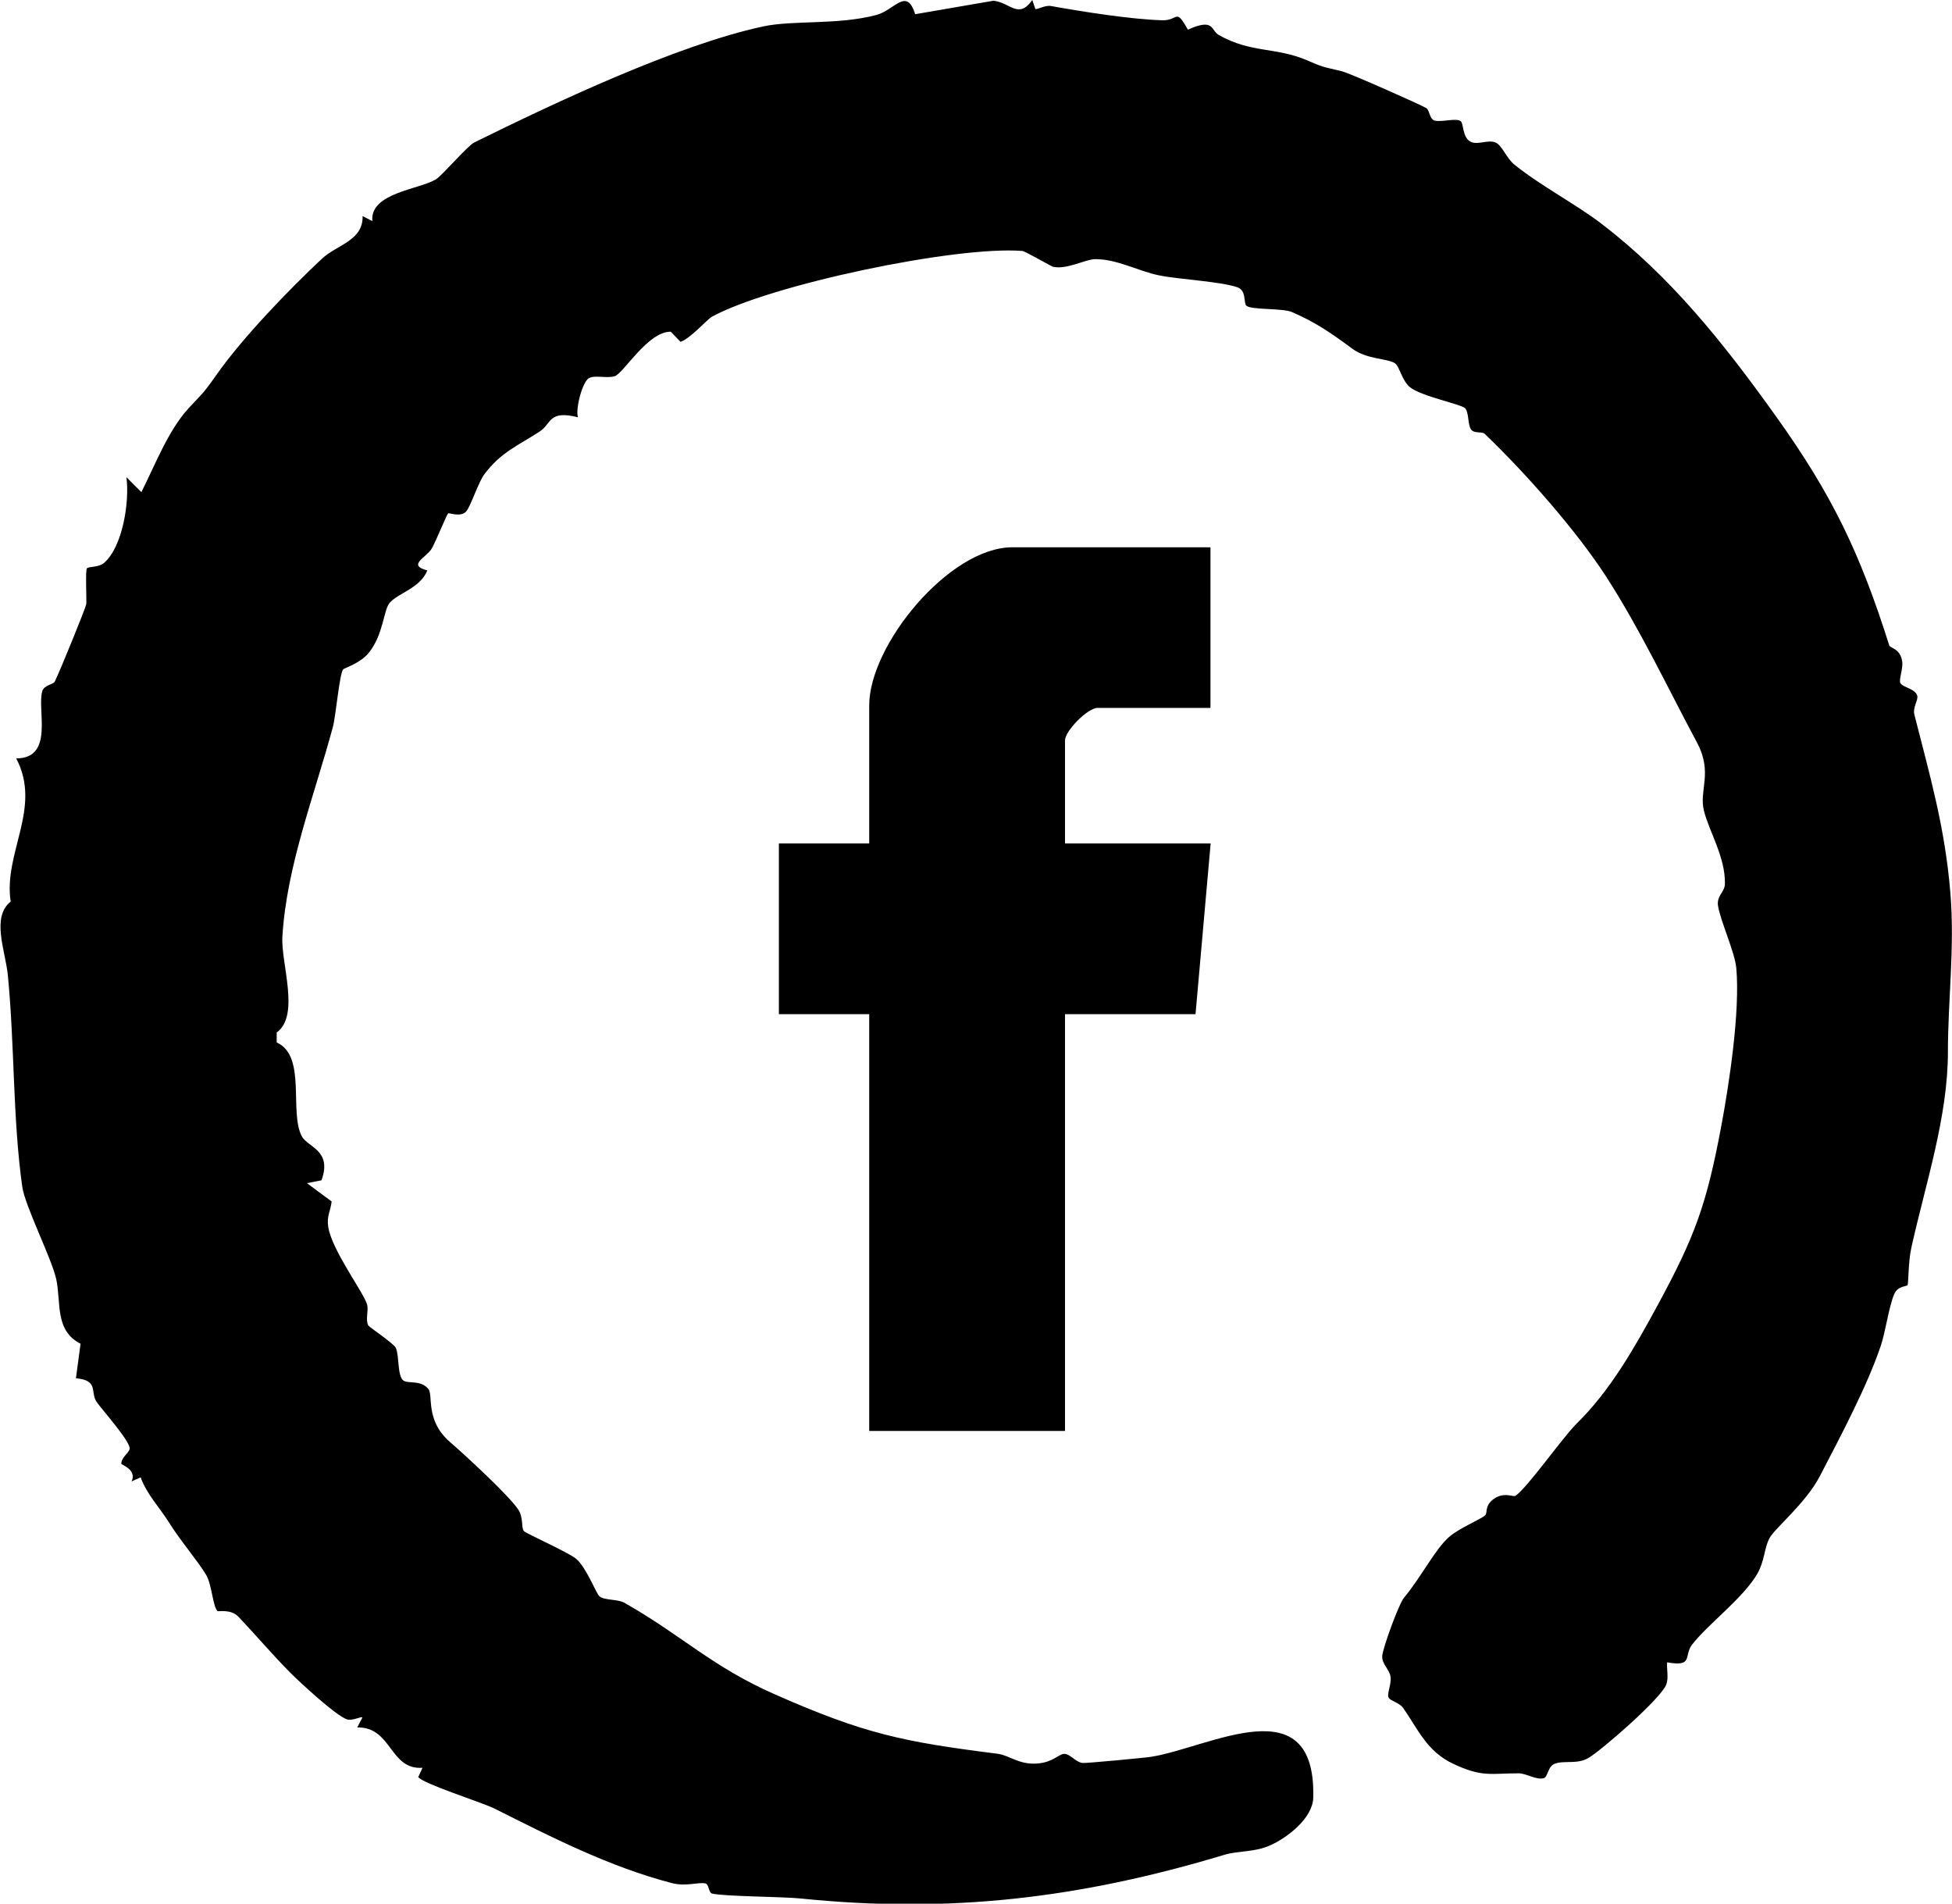 <?xml version="1.0" encoding="UTF-8"?>
<svg id="Calque_2" data-name="Calque 2" xmlns="http://www.w3.org/2000/svg" viewBox="0 0 109.77 107.03">
  <g id="Calque_1-2" data-name="Calque 1">
    <g>
      <path d="M51.46.8L55.87.04c.96.11,1.4,1.06,2.18-.04l.17.5c.08.07.55-.23.89-.16,1.73.31,4.48.75,6.26.8.91.02.73-.73,1.43.53,1.5-.68,1.28.04,1.74.3,1.83,1.03,3.17.66,4.96,1.42.93.4.77.33,1.97.62.45.11,4.52,1.92,4.74,2.07.2.14.17.62.47.7.41.1,1.19-.16,1.46.03.17.12.09.86.51,1.13s1.05-.14,1.49.09c.35.19.59.89,1.04,1.24,1.48,1.19,3.46,2.22,4.88,3.31,3.87,2.96,6.84,6.67,9.8,10.81,3.17,4.43,4.73,7.68,6.38,12.89.05.17.63.18.73.91.06.42-.21,1.04-.1,1.22.15.25.85.31.95.72.05.24-.26.65-.17,1.03.88,3.47,1.73,6.36,2.03,10.06.25,3.05-.14,5.99-.14,8.93,0,3.65-1.26,7.41-2.05,10.97-.19.84-.16,2.04-.22,2.13s-.55.04-.75.51c-.3.7-.49,2.13-.76,2.92-.77,2.27-2.23,5.02-3.42,7.31-.8,1.54-2.55,2.94-2.84,3.5s-.27,1.26-.66,1.96c-.79,1.39-2.82,2.88-3.69,4.02-.48.63.1,1.26-1.4.99-.03.4.09.86-.04,1.23-.27.78-3.64,3.71-4.39,4.15-.63.37-1.35.12-1.88.32-.42.15-.38.77-.65.82-.44.09-.97-.28-1.39-.28-1.54,0-2.05.24-3.69-.54-1.47-.7-1.94-1.89-2.8-3.13-.21-.3-.72-.4-.82-.58-.12-.21.18-.77.1-1.21-.07-.4-.5-.7-.46-1.15s.92-2.9,1.23-3.27c.95-1.14,1.73-2.7,2.52-3.4.56-.5,1.82-1.01,2.04-1.23.14-.13-.04-.5.42-.87.59-.48,1.16-.14,1.28-.22.67-.45,2.65-3.28,3.44-4.06,1.89-1.85,3.25-4.25,4.58-6.7,2.08-3.84,2.73-5.63,3.55-10,.45-2.39,1.07-6.49.85-8.91-.08-.9-.91-2.69-1.03-3.52-.08-.55.39-.77.39-1.22.03-1.5-.89-2.94-1.18-4.11s.52-2.12-.39-3.83c-1.68-3.14-3.19-6.36-5.12-9.35-1.63-2.51-4.41-5.7-6.82-8.01-.15-.14-.6,0-.77-.25-.19-.29-.11-.92-.32-1.18-.19-.23-2.44-.66-3.11-1.19-.45-.36-.59-1.18-.85-1.35-.44-.28-1.56-.2-2.4-.82-1.18-.87-2.05-1.48-3.4-2.06-.52-.22-2.27-.11-2.55-.35-.17-.15.02-.86-.51-1.04-.97-.33-3.29-.44-4.41-.67-1.2-.25-2.33-.91-3.58-.91-.54,0-1.59.6-2.37.43-.12-.03-1.55-.87-1.73-.89-3.76-.3-14.21,1.91-17.46,3.7-.26.14-1.2,1.22-1.76,1.41l-.55-.57c-1.29-.02-2.67,2.36-3.15,2.5s-1.09-.08-1.45.11-.77,1.71-.62,2.2c-1.67-.42-1.48.37-2.15.8-1.21.79-2.17,1.15-3.11,2.4-.33.43-.77,1.8-1.02,2.09-.3.35-.99.07-1.02.11-.11.14-.69,1.58-.92,1.98-.3.51-1.41.93-.25,1.23-.4,1.01-1.69,1.29-2.13,1.84-.34.43-.34,1.77-1.16,2.79-.47.59-1.38.86-1.44.93-.21.24-.41,2.59-.58,3.24-1.05,3.89-2.6,7.81-2.84,11.79-.09,1.5,1.01,4.43-.32,5.39v.56c1.7.76.68,3.93,1.42,5.29.34.61,1.71.77,1.1,2.46l-.82.16,1.39,1.03c-.06.54-.29.82-.19,1.44.21,1.33,2.04,3.74,2.19,4.38.08.35-.11.83.06,1.15.05.09,1.44,1.02,1.55,1.26.2.46.08,1.6.43,1.84.27.19.95-.05,1.39.46.31.36-.2,1.75,1.22,2.99.8.69,3.25,2.94,3.83,3.78.32.46.17,1.04.33,1.23.1.13,2.54,1.21,2.95,1.57.56.48,1.1,1.9,1.29,2.09.25.24,1.03.16,1.41.37,3.27,1.86,4.92,3.59,8.46,5.15,5.06,2.23,7.22,2.67,12.52,3.34.68.09,1.22.63,2.24.55.87-.07,1.17-.49,1.47-.54.35-.05.66.46,1.08.51.19.02,3.5-.29,3.87-.35,3.32-.54,9.26-4.01,9.1,2.3-.03,1.16-1.46,2.25-2.42,2.68-.9.4-1.75.29-2.57.53-8.16,2.46-15.48,3.31-23.82,2.46-1.07-.11-4.29-.11-5-.28-.2-.05-.16-.53-.38-.57-.4-.08-1.1.19-1.89-.02-3.52-.92-6.76-2.58-9.99-4.2-.64-.32-4.02-1.39-4.26-1.76l.24-.52c-1.86.13-1.71-2.3-3.67-2.27l.29-.56c-.09-.07-.53.2-.86.11-.6-.18-2.71-2.13-3.23-2.66-.96-.97-1.94-2.12-2.88-3.11-.43-.45-1.13-.28-1.18-.32-.27-.28-.31-1.48-.64-2.04-.49-.81-1.45-1.92-2.1-2.96-.51-.82-1.24-1.57-1.58-2.52l-.51.23c.31-.68-.59-.93-.58-1,.02-.38.44-.6.47-.84.06-.39-1.59-2.24-1.85-2.62-.39-.56.14-1.22-1.17-1.34l.26-1.94c-1.47-.75-1.08-2.32-1.37-3.64-.26-1.17-1.76-4.11-1.91-5.2-.54-3.86-.42-7.9-.81-11.89-.14-1.38-.94-3.25.16-4.13-.42-2.74,1.78-5.27.31-8.05,2.17,0,1.15-2.77,1.47-3.79.11-.34.62-.36.7-.53.29-.58,1.73-4.12,1.77-4.35.03-.16-.06-1.95.04-2.02.14-.11.65-.04.96-.3,1.06-.92,1.44-3.46,1.26-4.82l.84.84c.77-1.52,1.5-3.45,2.64-4.7.81-.88.76-.73,1.6-1.92,1.44-2.05,4.05-4.76,5.92-6.51.84-.78,2.32-1.01,2.28-2.39l.55.28c-.15-1.59,2.63-1.77,3.58-2.35.34-.21,1.78-1.89,2.15-2.07,4.6-2.27,11.41-5.48,16.23-6.52,1.7-.37,4.21-.07,6.39-.65,1.02-.27,1.7-1.6,2.18-.02Z"/>
      <path d="M68.07,30.77v9.03h-6.35c-.55,0-1.83,1.29-1.83,1.83v5.79h8.19l-.85,9.6h-7.34v23.43h-11.01v-23.43h-5.08v-9.6h5.08v-7.76c0-3.4,4.5-8.89,8.05-8.89h11.15Z"/>
    </g>
  </g>
</svg>